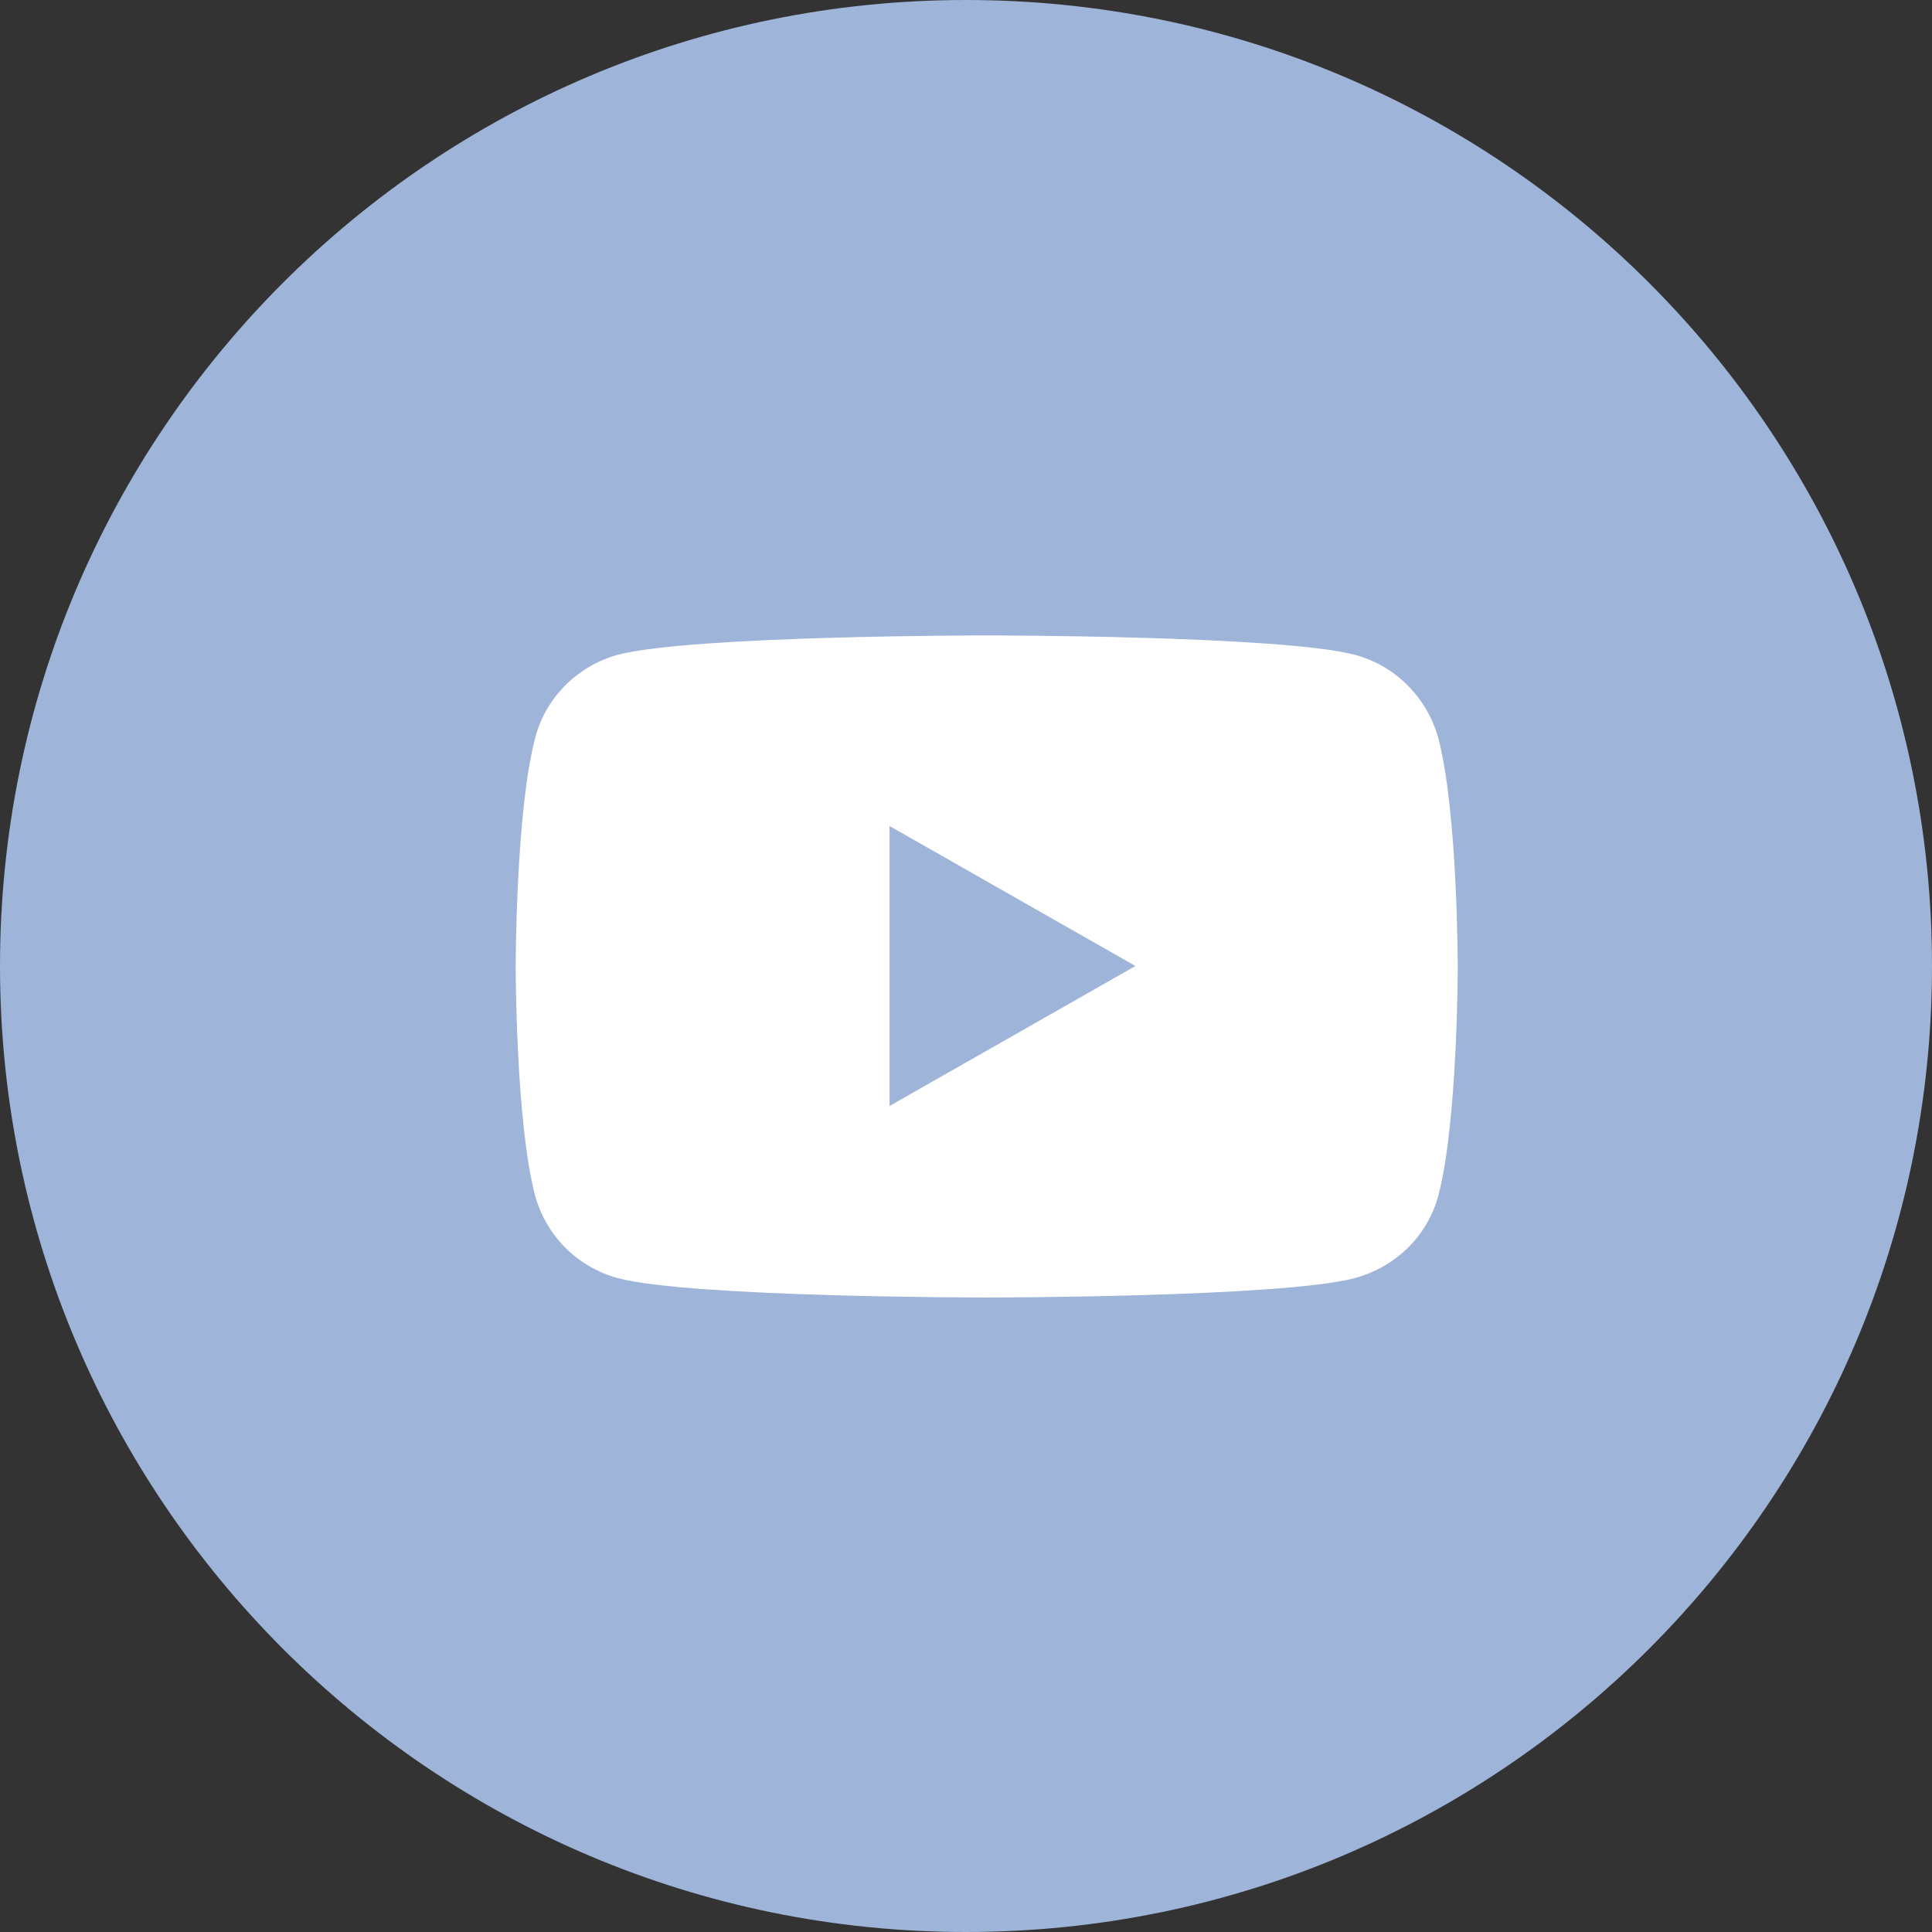 <?xml version="1.0" encoding="UTF-8"?><svg id="b" xmlns="http://www.w3.org/2000/svg" width="20.98" height="20.98" viewBox="0 0 20.98 20.98"><rect x="0" y="0" width="20.98" height="20.98" fill="#333333" stroke="none"/><g id="c"><path d="M10.49,19.29c4.86,0,8.81-3.94,8.81-8.81S15.35,1.68,10.49,1.68,1.68,5.63,1.68,10.49s3.94,8.81,8.81,8.81" fill="#fff"/><path d="M15.83,10.5s0-1.68-.21-2.48c-.12-.44-.46-.79-.91-.91-.8-.21-4-.21-4-.21,0,0-3.2,0-4,.21-.44.12-.79.47-.9.91-.21.8-.21,2.48-.21,2.48,0,0,0,1.68.21,2.48.12.44.46.78.9.9.8.21,4,.21,4,.21,0,0,3.2,0,4-.21.44-.12.79-.45.91-.9.21-.8.21-2.48.21-2.48M20.98,10.49c0,5.79-4.7,10.49-10.49,10.49S0,16.28,0,10.49,4.69,0,10.49,0s10.49,4.7,10.49,10.49M9.66,8.97l2.67,1.52-2.67,1.52v-3.04Z" fill="#9eb4d8"/></g></svg>